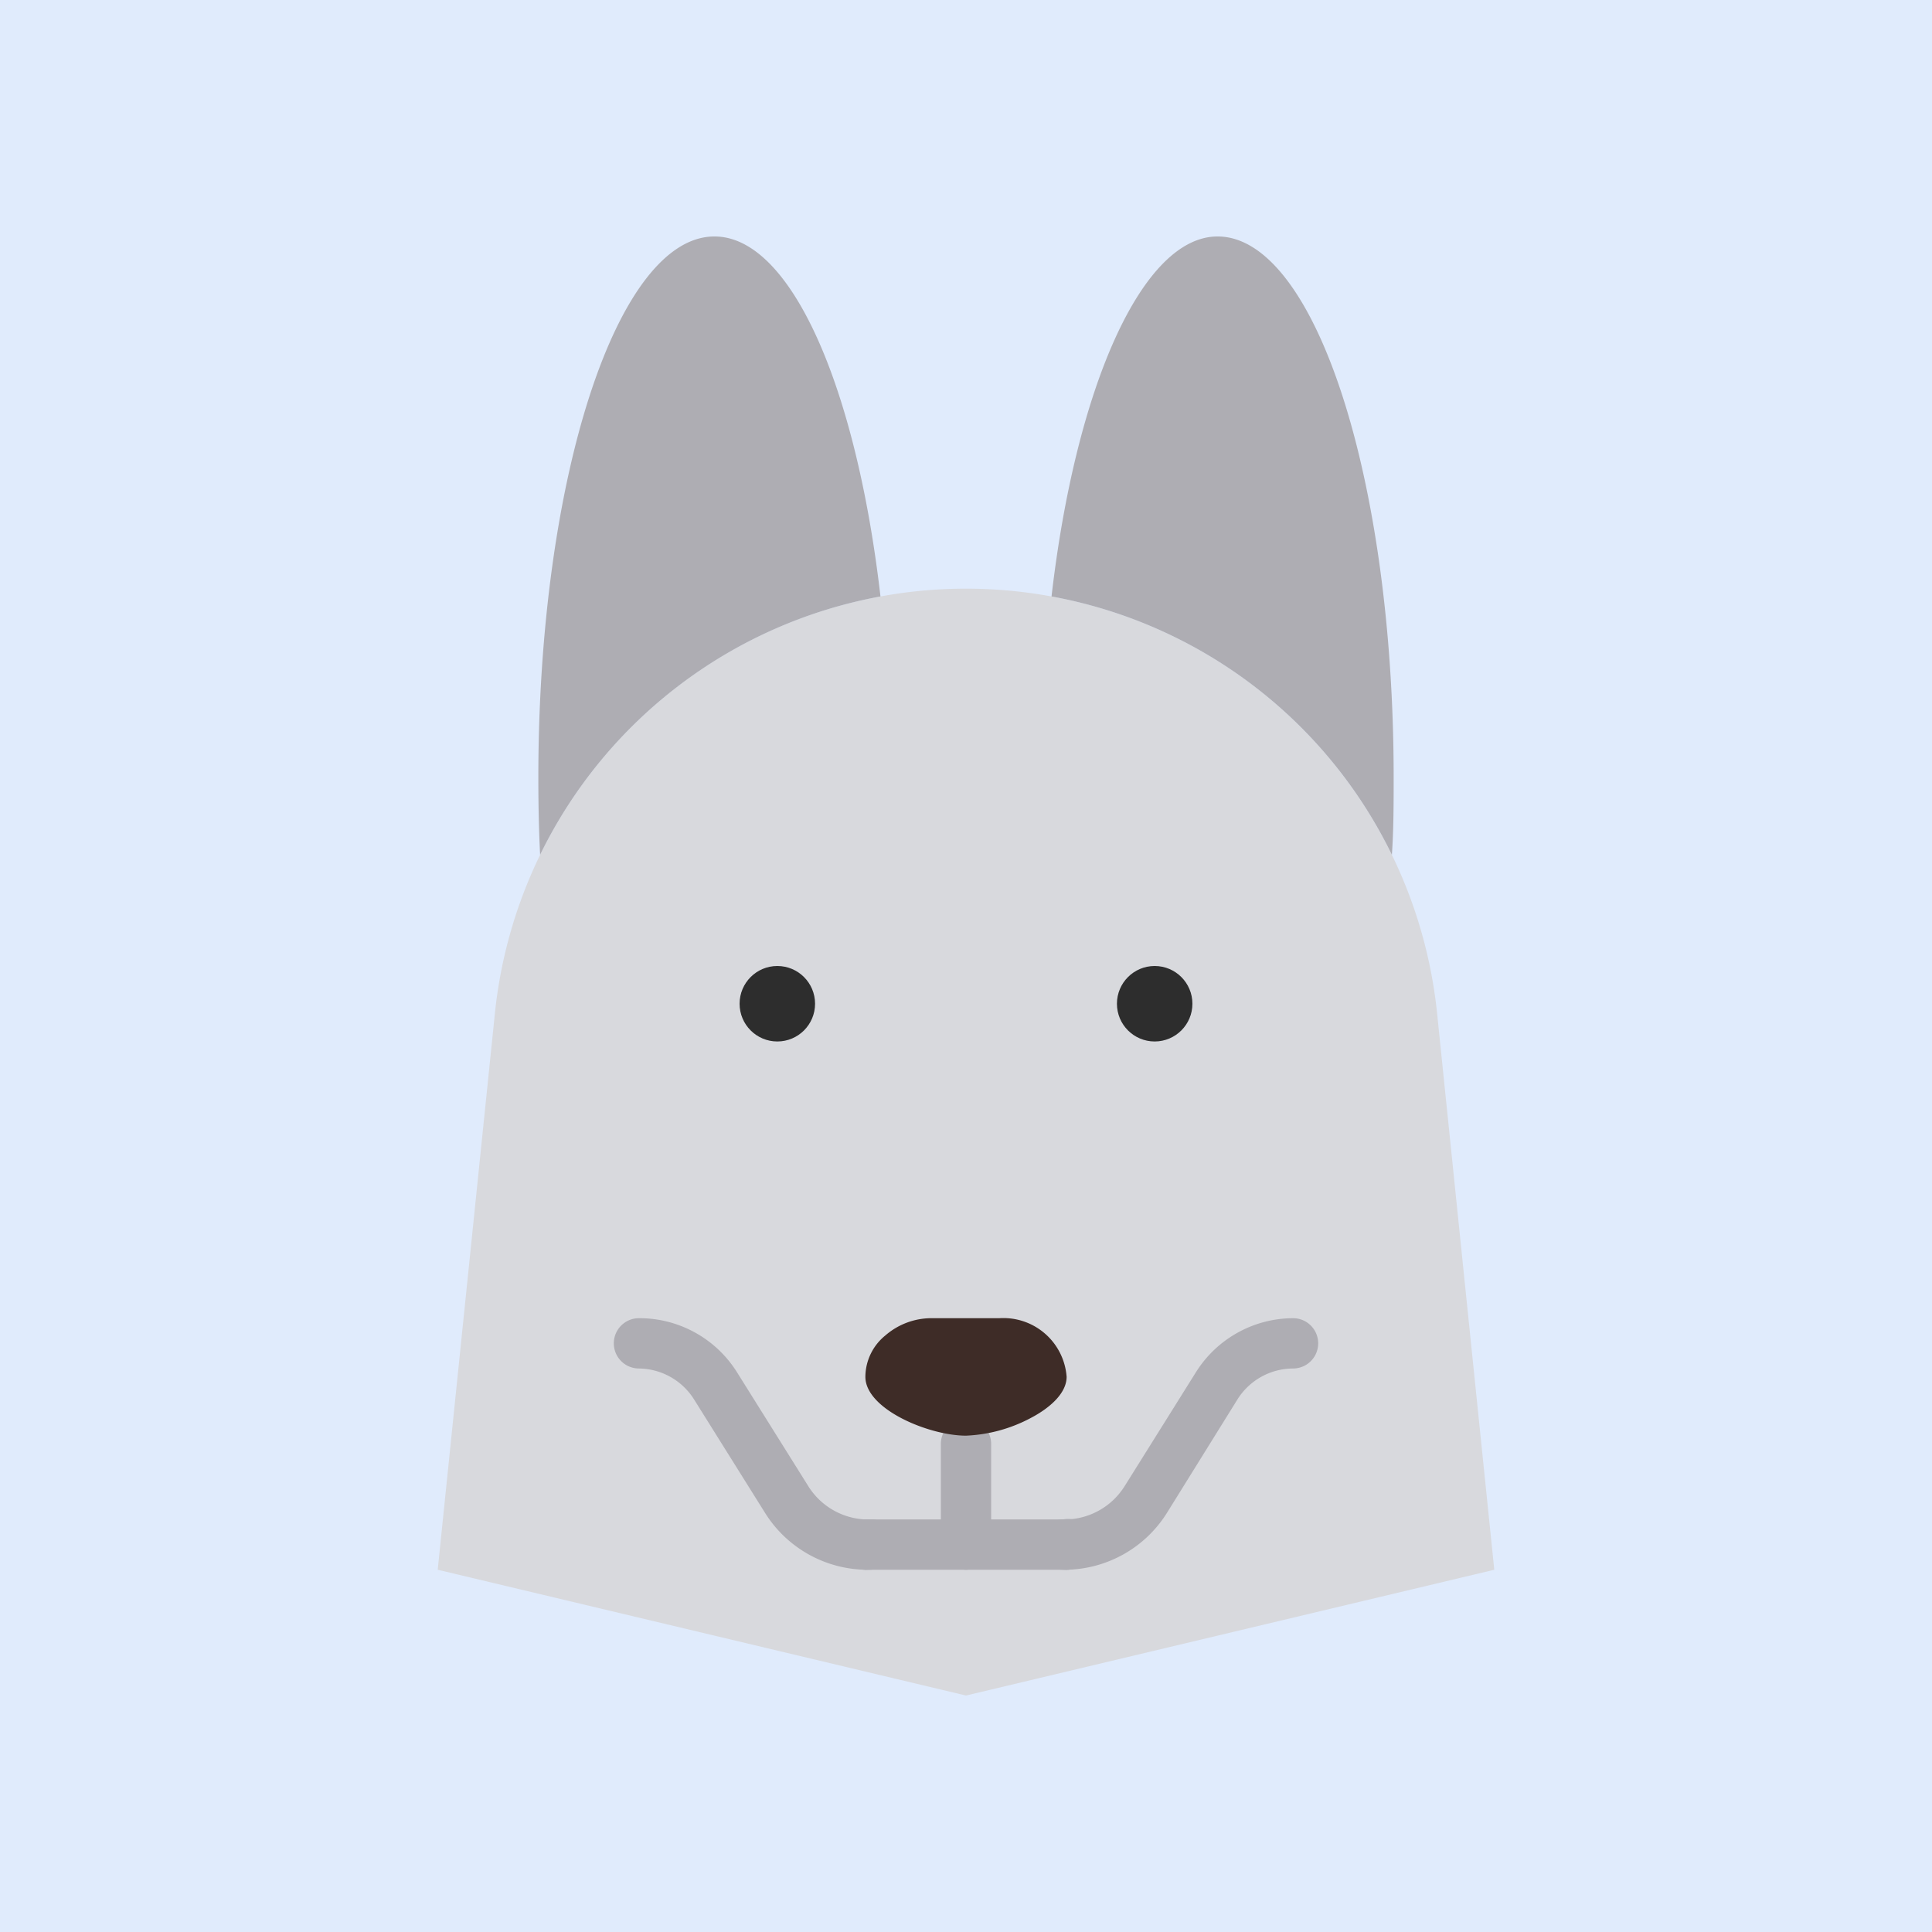 <!DOCTYPE svg PUBLIC "-//W3C//DTD SVG 1.1//EN" "http://www.w3.org/Graphics/SVG/1.1/DTD/svg11.dtd">
<!-- Uploaded to: SVG Repo, www.svgrepo.com, Transformed by: SVG Repo Mixer Tools -->
<svg width="256px" height="256px" viewBox="-6.4 -6.4 76.80 76.80" xmlns="http://www.w3.org/2000/svg" fill="#000000">
<g id="SVGRepo_bgCarrier" stroke-width="0">
<rect x="-6.4" y="-6.4" width="76.80" height="76.80" rx="0" fill="#e0ebfc" strokewidth="0"/>
</g>
<g id="SVGRepo_tracerCarrier" stroke-linecap="round" stroke-linejoin="round"/>
<g id="SVGRepo_iconCarrier"> <defs> <style>.cls-1{fill:#d8d9dd;}.cls-2{fill:#2d2d2d;}.cls-3{fill:#aeadb3;}.cls-4{fill:#3e2c27;}</style> </defs> <title/> <g data-name="husky dog" id="husky_dog"> <path class="cls-1" d="M53,56,32,61,11,56l2.27-22.09A18.81,18.81,0,0,1,28.6,17.31a18.8,18.8,0,0,1,6.8,0,18.81,18.81,0,0,1,15.33,16.6Z"/> <circle class="cls-2" cx="24.5" cy="33.5" r="1.5"/> <circle class="cls-2" cx="39.5" cy="33.5" r="1.5"/> <path class="cls-3" d="M28.6,17.31A18.83,18.83,0,0,0,15.07,27.58c-.05-1-.07-2-.07-3.08C15,12.63,18.13,3,22,3,25.05,3,27.64,9,28.6,17.31Z"/> <path class="cls-3" d="M49,24.5c0,1,0,2.07-.07,3.08A18.81,18.81,0,0,0,35.4,17.31C36.36,9,39,3,42,3,45.87,3,49,12.63,49,24.5Z"/> <path class="cls-3" d="M28,56h0A4.81,4.81,0,0,1,24,53.72l-2.81-4.49A2.62,2.62,0,0,0,19,48a1,1,0,0,1,0-2,4.58,4.58,0,0,1,3.91,2.17l2.81,4.49A2.82,2.82,0,0,0,28,54a1,1,0,0,1,0,2Z"/> <path class="cls-3" d="M32,56a1,1,0,0,1-1-1V51a1,1,0,0,1,2,0v4A1,1,0,0,1,32,56Z"/> <path class="cls-3" d="M36,56a1,1,0,0,1,0-2,2.82,2.82,0,0,0,2.31-1.33l2.81-4.49A4.58,4.58,0,0,1,45,46a1,1,0,0,1,0,2,2.62,2.62,0,0,0-2.21,1.23L40,53.72A4.81,4.81,0,0,1,36,56Z"/> <path class="cls-3" d="M28.14,56H28a1,1,0,1,1,.14-2h0l.2,0a1,1,0,0,1,.83,1A1,1,0,0,1,28.14,56Z"/> <path class="cls-3" d="M36,56h-.14a1,1,0,0,1,0-2,.93.93,0,0,1,.8.21A1,1,0,0,1,37,55h0A1,1,0,0,1,36,56Z"/> <path class="cls-3" d="M36,56H28a1,1,0,0,1,0-2h8a1,1,0,0,1,0,2Z"/> <path class="cls-4" d="M36,48.33c0,.64-.64,1.23-1.45,1.65a6,6,0,0,1-2.55.69c-1.47,0-4-1.05-4-2.34a2.13,2.13,0,0,1,.79-1.64A2.8,2.8,0,0,1,30.67,46h2.66A2.52,2.52,0,0,1,36,48.33Z"/> </g> </g>
</svg>